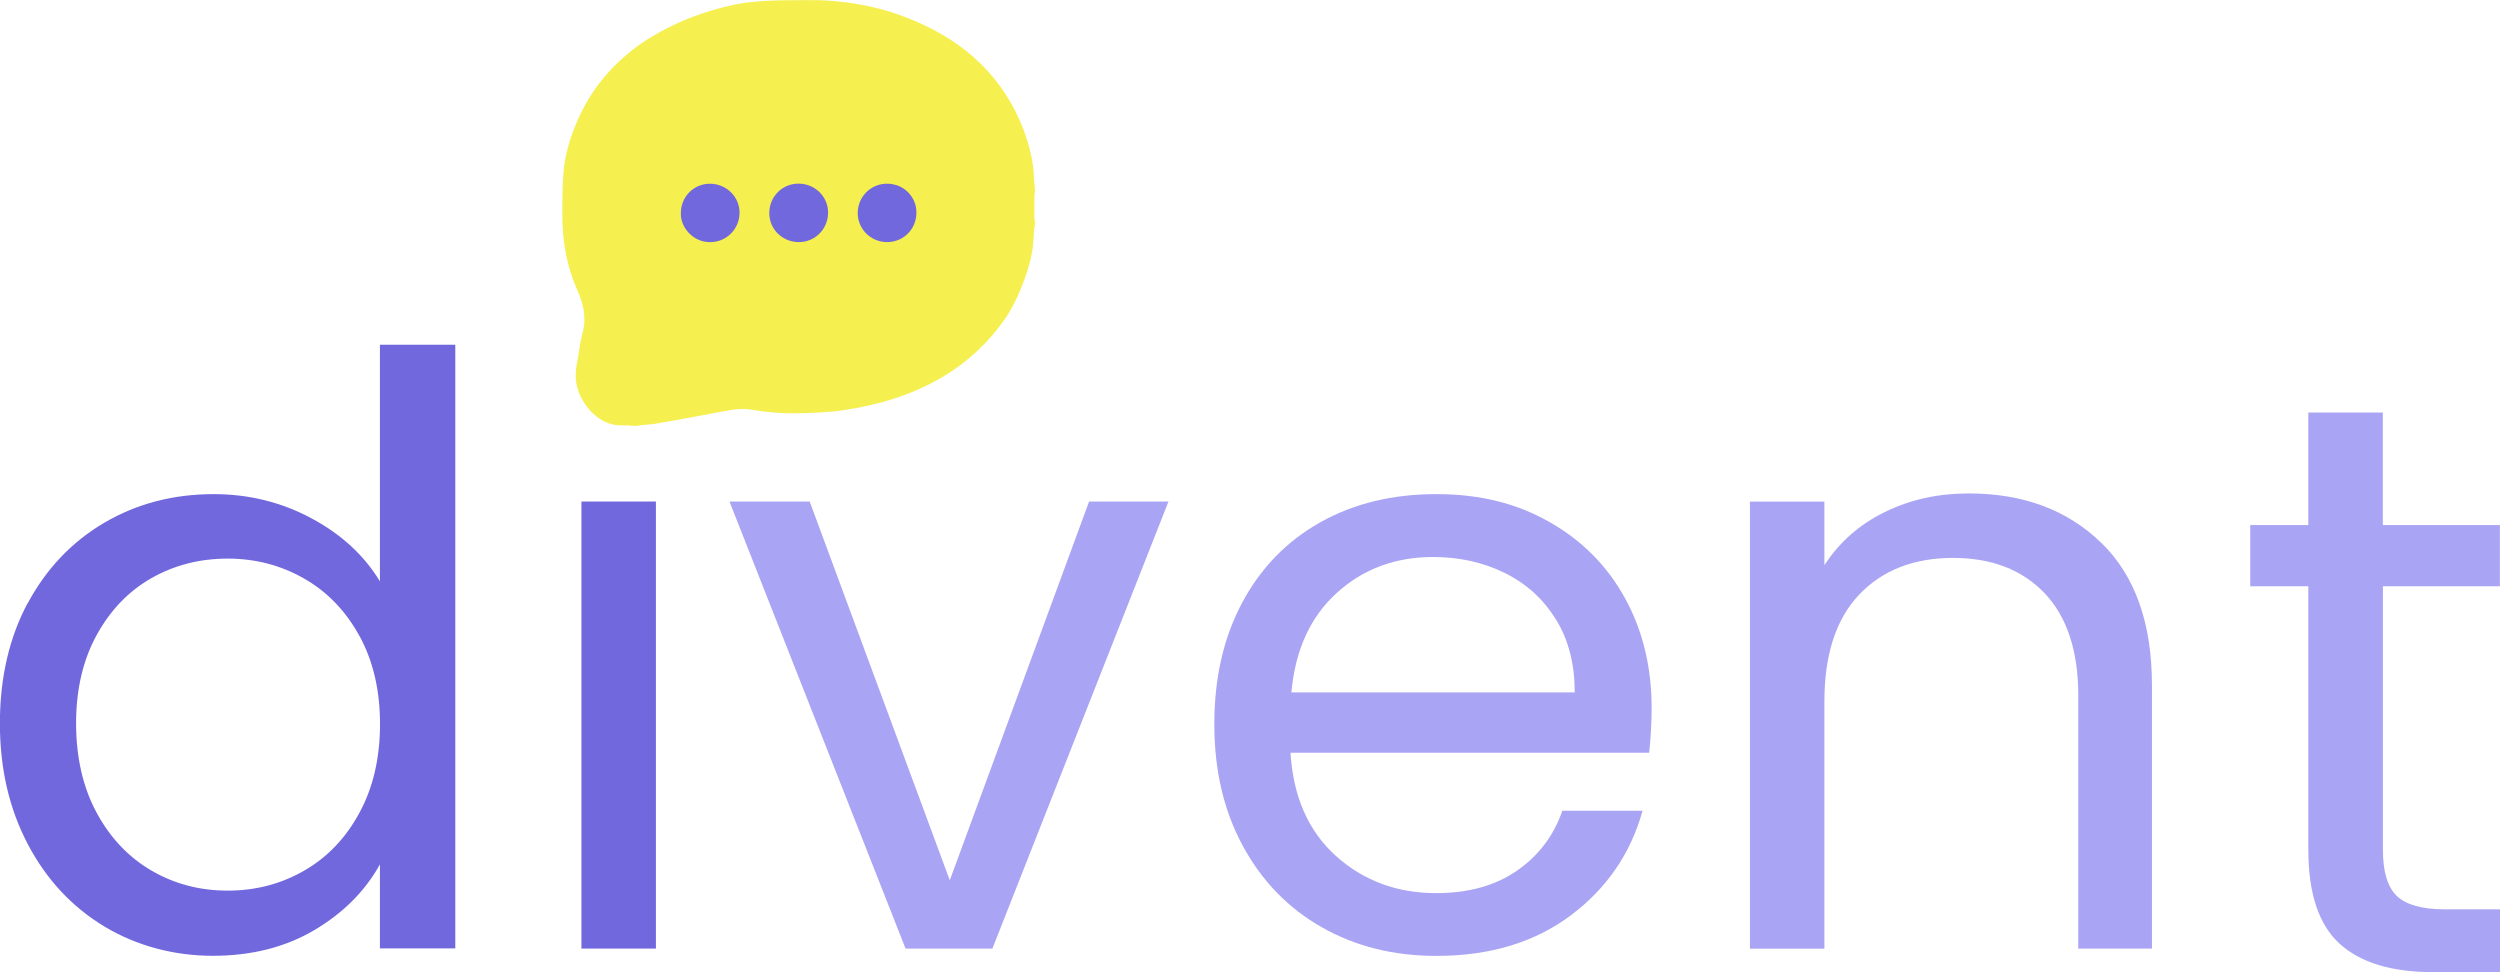 <svg width="216" height="84" viewBox="0 0 216 84" fill="none" xmlns="http://www.w3.org/2000/svg">
<g clip-path="url(#clip0_236_296)">
<path d="M89.417 16.627C89.33 16.809 89.399 17.008 89.373 17.198V18.513C89.391 18.677 89.33 18.85 89.417 19.015V19.335C89.295 20.053 89.321 20.779 89.217 21.489C89.026 22.769 88.6 23.98 88.106 25.174C87.836 25.823 87.315 26.852 86.916 27.432C85.44 29.569 83.607 31.29 81.41 32.588C78.71 34.18 75.749 35.036 72.631 35.477C71.962 35.572 71.276 35.616 70.599 35.65C69.991 35.676 69.383 35.711 68.775 35.711C67.49 35.728 66.205 35.616 64.937 35.399C64.008 35.244 63.114 35.417 62.219 35.59C60.361 35.944 58.494 36.29 56.627 36.611C56.106 36.697 55.576 36.688 55.055 36.792H54.499C54.317 36.706 54.126 36.775 53.935 36.749C53.805 36.749 53.674 36.749 53.553 36.749C51.556 36.723 49.914 34.621 49.758 32.83C49.671 31.887 49.949 31.022 50.062 30.131C50.123 29.647 50.227 29.162 50.349 28.695C50.687 27.38 50.392 26.178 49.845 24.975C48.959 23.011 48.603 20.857 48.586 18.712C48.577 17.466 48.594 16.212 48.681 14.966C48.794 13.374 49.263 11.86 49.897 10.407C50.444 9.153 51.147 7.959 52.007 6.903C53.153 5.493 54.491 4.308 56.036 3.339C58.346 1.895 60.847 0.952 63.513 0.389C64.633 0.156 65.771 0.087 66.908 0.043C67.846 0.009 68.784 0.026 69.713 0.009C72.744 -0.026 75.775 0.484 78.579 1.618C80.585 2.422 82.452 3.478 84.094 4.914C85.856 6.462 87.185 8.305 88.123 10.45C88.635 11.618 89 12.829 89.217 14.084C89.347 14.819 89.312 15.58 89.417 16.324V16.644V16.627Z" fill="#F5F04F"/>
<path d="M58.833 18.591C58.728 17.068 59.918 15.84 61.394 15.874C62.818 15.909 63.939 17.059 63.895 18.452C63.852 19.966 62.514 21.125 60.96 20.892C59.822 20.719 58.902 19.733 58.824 18.591H58.833Z" fill="#7268DD"/>
<path d="M79.153 17.994C79.378 19.611 78.154 20.944 76.608 20.918C75.184 20.892 74.073 19.741 74.107 18.34C74.151 16.696 75.731 15.459 77.451 15.995C78.345 16.272 79.031 17.077 79.153 17.994Z" fill="#7268DD"/>
<path d="M68.958 20.918C67.542 20.883 66.439 19.75 66.466 18.366C66.492 16.938 67.638 15.831 69.053 15.866C70.469 15.9 71.572 17.034 71.546 18.418C71.519 19.837 70.373 20.952 68.958 20.918Z" fill="#7268DD"/>
<path d="M2.405 52.104C4.012 49.12 6.209 46.81 9.022 45.158C11.827 43.514 14.979 42.692 18.47 42.692C21.484 42.692 24.297 43.384 26.885 44.768C29.481 46.152 31.461 47.978 32.825 50.227V29.785H39.337V81.941H32.825V74.683C31.548 76.984 29.664 78.879 27.163 80.358C24.662 81.837 21.735 82.581 18.392 82.581C15.049 82.581 11.819 81.734 9.014 80.047C6.209 78.351 4.003 75.981 2.397 72.927C0.79 69.873 -0.009 66.395 -0.009 62.494C-0.009 58.592 0.79 55.08 2.397 52.096L2.405 52.104ZM31.062 54.959C29.881 52.796 28.292 51.144 26.286 49.993C24.28 48.843 22.074 48.263 19.669 48.263C17.263 48.263 15.066 48.825 13.086 49.95C11.107 51.075 9.526 52.727 8.345 54.881C7.164 57.035 6.574 59.579 6.574 62.494C6.574 65.409 7.164 68.031 8.345 70.21C9.526 72.399 11.107 74.06 13.086 75.219C15.066 76.37 17.263 76.95 19.669 76.95C22.074 76.95 24.28 76.379 26.286 75.219C28.292 74.069 29.881 72.399 31.062 70.21C32.243 68.031 32.833 65.478 32.833 62.563C32.833 59.648 32.243 57.113 31.062 54.95V54.959Z" fill="#7268DD"/>
<path d="M56.67 43.332H50.236V81.958H56.67V43.332Z" fill="#7268DD"/>
<path d="M82.07 76.033L94.097 43.332H100.957L85.743 81.958H78.241L63.027 43.332H69.956L82.053 76.033H82.07Z" fill="#AAA4F4"/>
<path d="M142.492 65.037H111.5C111.734 68.844 113.045 71.811 115.425 73.956C117.804 76.093 120.696 77.166 124.091 77.166C126.878 77.166 129.197 76.517 131.064 75.228C132.931 73.939 134.234 72.209 134.989 70.046H141.919C140.885 73.757 138.81 76.776 135.693 79.104C132.575 81.431 128.711 82.59 124.091 82.59C120.409 82.59 117.118 81.768 114.218 80.124C111.317 78.481 109.042 76.145 107.392 73.109C105.742 70.081 104.917 66.569 104.917 62.572C104.917 58.575 105.716 55.08 107.323 52.07C108.929 49.068 111.178 46.749 114.079 45.123C116.979 43.497 120.314 42.692 124.091 42.692C127.868 42.692 131.029 43.488 133.852 45.088C136.682 46.689 138.862 48.886 140.399 51.68C141.936 54.475 142.7 57.632 142.7 61.162C142.7 62.382 142.631 63.679 142.492 65.037ZM134.425 53.514C133.339 51.749 131.863 50.417 130.005 49.5C128.138 48.583 126.08 48.125 123.813 48.125C120.557 48.125 117.787 49.154 115.503 51.222C113.219 53.289 111.908 56.153 111.578 59.821H136.057C136.057 57.381 135.519 55.27 134.433 53.514H134.425Z" fill="#AAA4F4"/>
<path d="M181.543 46.888C184.469 49.734 185.928 53.834 185.928 59.189V81.958H179.563V60.106C179.563 56.257 178.599 53.307 176.663 51.265C174.726 49.224 172.086 48.203 168.734 48.203C165.382 48.203 162.638 49.258 160.632 51.377C158.626 53.488 157.628 56.568 157.628 60.608V81.967H151.193V43.341H157.628V48.834C158.904 46.862 160.632 45.331 162.829 44.249C165.026 43.168 167.44 42.632 170.08 42.632C174.796 42.632 178.616 44.05 181.543 46.896V46.888Z" fill="#AAA4F4"/>
<path d="M205.883 50.66V73.429C205.883 75.306 206.283 76.638 207.082 77.408C207.881 78.178 209.279 78.567 211.259 78.567H216V83.991H210.199C206.613 83.991 203.93 83.169 202.132 81.526C200.335 79.882 199.44 77.183 199.44 73.42V50.651H194.421V45.365H199.44V35.642H205.875V45.365H215.991V50.651H205.875L205.883 50.66Z" fill="#AAA4F4"/>
</g>
<defs>
<clipPath id="clip0_236_296">
<rect width="216" height="84" fill="white"/>
</clipPath>
</defs>
</svg>
